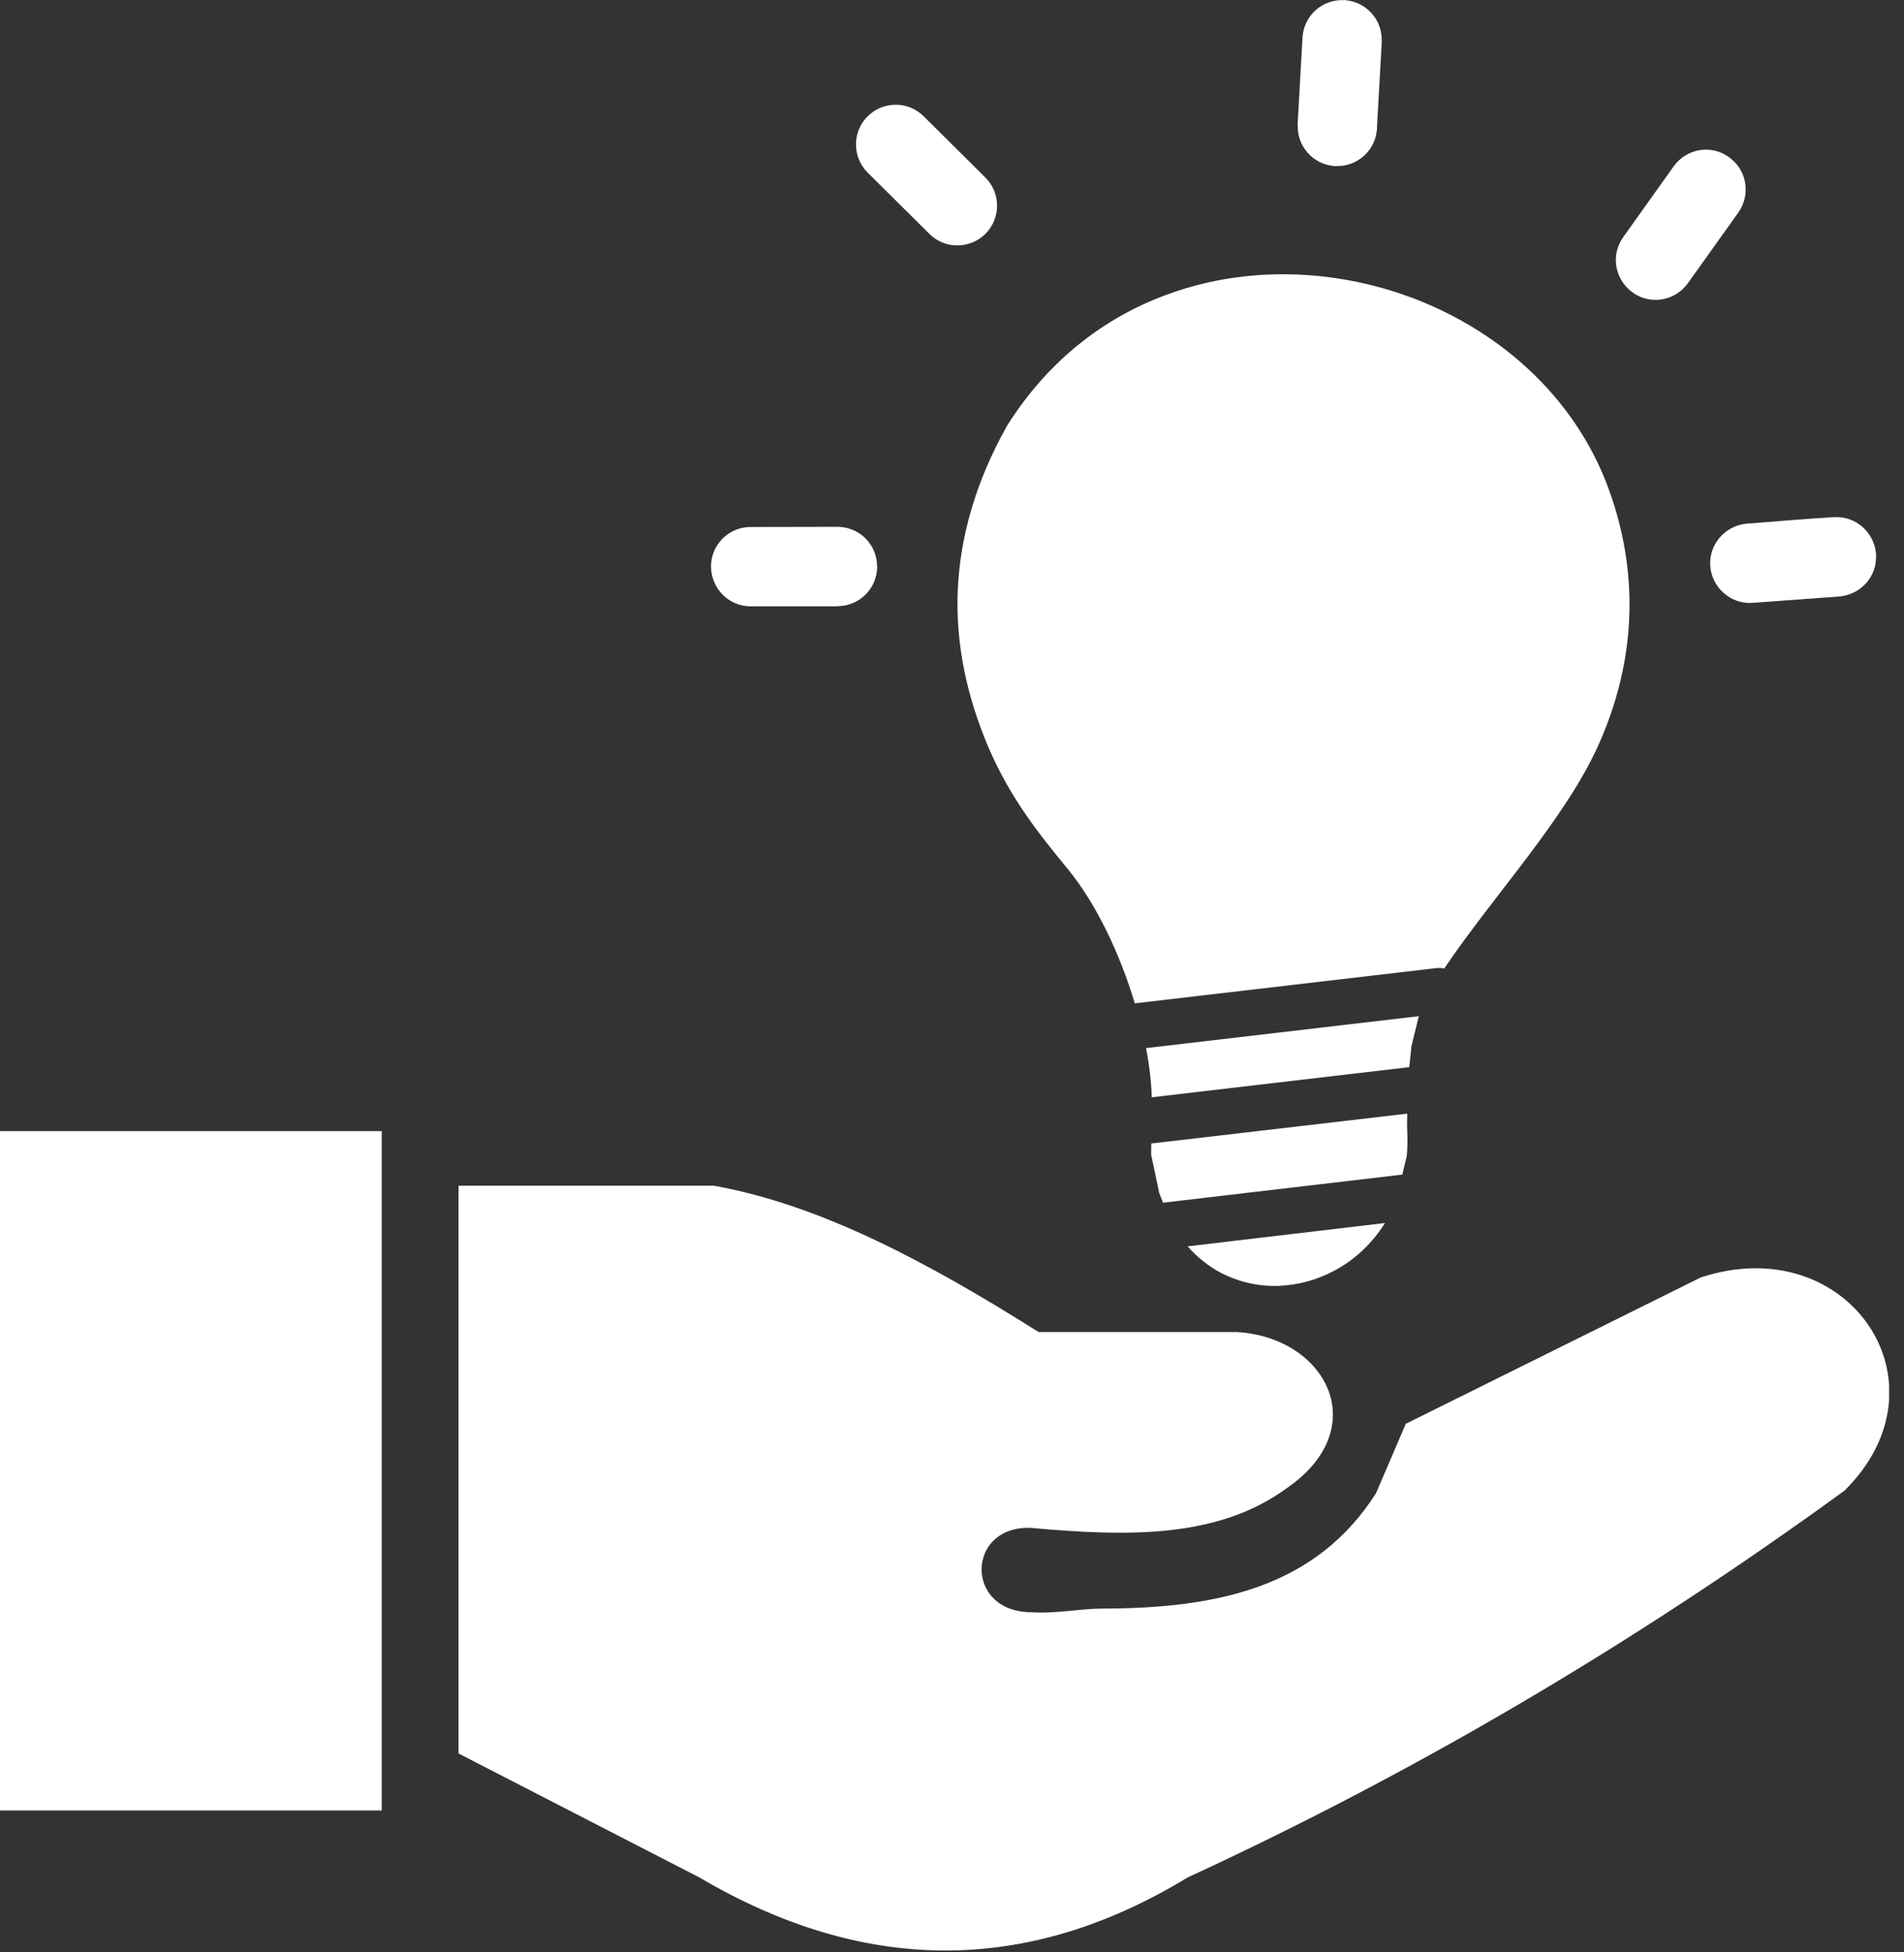 <svg width="120" height="123" viewBox="0 0 120 123" fill="none" xmlns="http://www.w3.org/2000/svg">
<rect x="0" y="0" width="120" height="123" fill="#333333" stroke="none"/>
<g clip-path="url(#clip0)">
<path d="M87.29 77.05C86.47 78.36 85.37 79.37 84.12 80.04C83.01 80.64 81.78 80.97 80.56 81.01C79.32 81.05 78.08 80.77 76.95 80.19C76.18 79.78 75.47 79.23 74.85 78.52L87.29 77.05ZM82.09 2.37C82.13 1.68 82.44 1.07 82.92 0.64C83.39 0.22 84.02 -0.02 84.7 0.01V0C84.76 0 84.81 0.01 84.87 0.02C85.5 0.09 86.06 0.4 86.45 0.84C86.87 1.31 87.11 1.93 87.08 2.62H87.09C87.09 2.66 87.09 2.71 87.08 2.75L86.78 8.08H86.79C86.79 8.14 86.78 8.19 86.77 8.25C86.7 8.89 86.39 9.44 85.95 9.83C85.48 10.25 84.85 10.49 84.17 10.46V10.47C84.11 10.47 84.06 10.46 84 10.45C83.36 10.38 82.81 10.07 82.42 9.63C82 9.16 81.76 8.53 81.79 7.85H81.78C81.78 7.81 81.78 7.76 81.79 7.72L82.09 2.37ZM54.69 10.88C54.2 10.39 53.95 9.75 53.95 9.11C53.94 8.47 54.19 7.83 54.67 7.34C55.16 6.85 55.8 6.6 56.44 6.6C57.08 6.59 57.72 6.84 58.21 7.32L62.1 11.18C62.59 11.67 62.84 12.31 62.84 12.95C62.84 13.59 62.6 14.23 62.12 14.72C61.63 15.21 60.99 15.46 60.35 15.46C59.7 15.47 59.07 15.22 58.58 14.74L54.69 10.88ZM47.28 38.2C46.6 38.19 45.99 37.91 45.55 37.47C45.1 37.02 44.82 36.39 44.81 35.7C44.81 35.01 45.09 34.38 45.54 33.93C45.99 33.48 46.62 33.2 47.31 33.2L52.78 33.19C53.47 33.19 54.1 33.47 54.55 33.92C55 34.37 55.28 35 55.28 35.69V35.73H55.29L55.28 35.82C55.25 36.46 54.97 37.04 54.55 37.46C54.1 37.91 53.47 38.19 52.78 38.19H52.74V38.2H52.68H47.28ZM115.59 32.58H115.67C116.32 32.56 116.92 32.79 117.38 33.19C117.86 33.61 118.18 34.22 118.24 34.9V34.93C118.25 34.93 118.24 35 118.24 35.01C118.26 35.66 118.03 36.26 117.63 36.72C117.21 37.2 116.6 37.52 115.92 37.58L110.46 37.98C109.77 38.03 109.13 37.79 108.65 37.37C108.16 36.95 107.84 36.34 107.79 35.66C107.74 34.97 107.98 34.33 108.4 33.85C108.82 33.37 109.43 33.04 110.11 32.99C111.93 32.85 113.76 32.69 115.59 32.58ZM105.49 10.47C105.9 9.91 106.48 9.57 107.11 9.46C107.74 9.36 108.4 9.49 108.97 9.9L108.98 9.91C109.54 10.31 109.89 10.9 109.99 11.53C110.09 12.16 109.96 12.82 109.56 13.39L106.38 17.84C105.98 18.4 105.39 18.75 104.75 18.86C104.12 18.96 103.45 18.83 102.89 18.42C102.33 18.02 101.98 17.42 101.87 16.79C101.77 16.16 101.9 15.5 102.31 14.93L105.49 10.47ZM28.9 110.47V74.7H44.99C51.81 75.92 58.63 79.62 65.46 83.92H77.96C83.62 84.26 86.58 90 81.09 93.76C76.71 96.97 70.93 96.79 65 96.26C60.91 96.06 60.73 101.55 65 101.57C66.48 101.68 68.09 101.34 69.5 101.34C76.9 101.33 82.99 99.92 86.72 94.08L88.6 89.7L107.19 80.48C116.49 77.42 123.1 87.15 116.25 93.91C102.78 103.71 88.97 111.77 74.85 118.28C64.59 124.52 54.33 124.31 44.08 118.28L28.9 110.47ZM0 71.26H24.06V114.06H0V71.26ZM89.42 64.02L88.96 65.89L88.82 67.23L72.59 69.13C72.56 68.17 72.44 67.12 72.23 66.03L89.42 64.02ZM88.69 70.16L88.68 70.97L88.69 71.25C88.72 71.78 88.71 72.32 88.66 72.84L88.38 74L73.3 75.77L73.06 75.16L72.55 72.74L72.56 72.04L88.69 70.16Z" fill="white"/>
<path d="M67.33 54.79C65.56 52.63 63.73 50.39 62.32 47.14C60.95 43.93 60.23 40.64 60.36 37.25C60.5 33.86 61.47 30.39 63.46 26.84C63.47 26.81 63.49 26.8 63.5 26.77C66.09 22.69 69.61 20.01 73.49 18.58C76.74 17.37 80.24 17.03 83.65 17.45C87.05 17.87 90.35 19.04 93.21 20.86C96.85 23.17 99.79 26.52 101.34 30.68C102.18 32.93 102.71 35.44 102.7 38.16C102.69 40.87 102.14 43.78 100.79 46.83C98.73 51.51 94.1 56.45 91.02 61.02C90.86 60.98 90.7 60.97 90.53 60.99C84.19 61.73 77.85 62.47 71.52 63.21C70.58 60.07 69.08 56.93 67.33 54.79Z" fill="white"/>
</g>
<defs>
<clipPath id="clip0">
<rect width="119.06" height="122.88" fill="white"/>
</clipPath>
</defs>
</svg>
